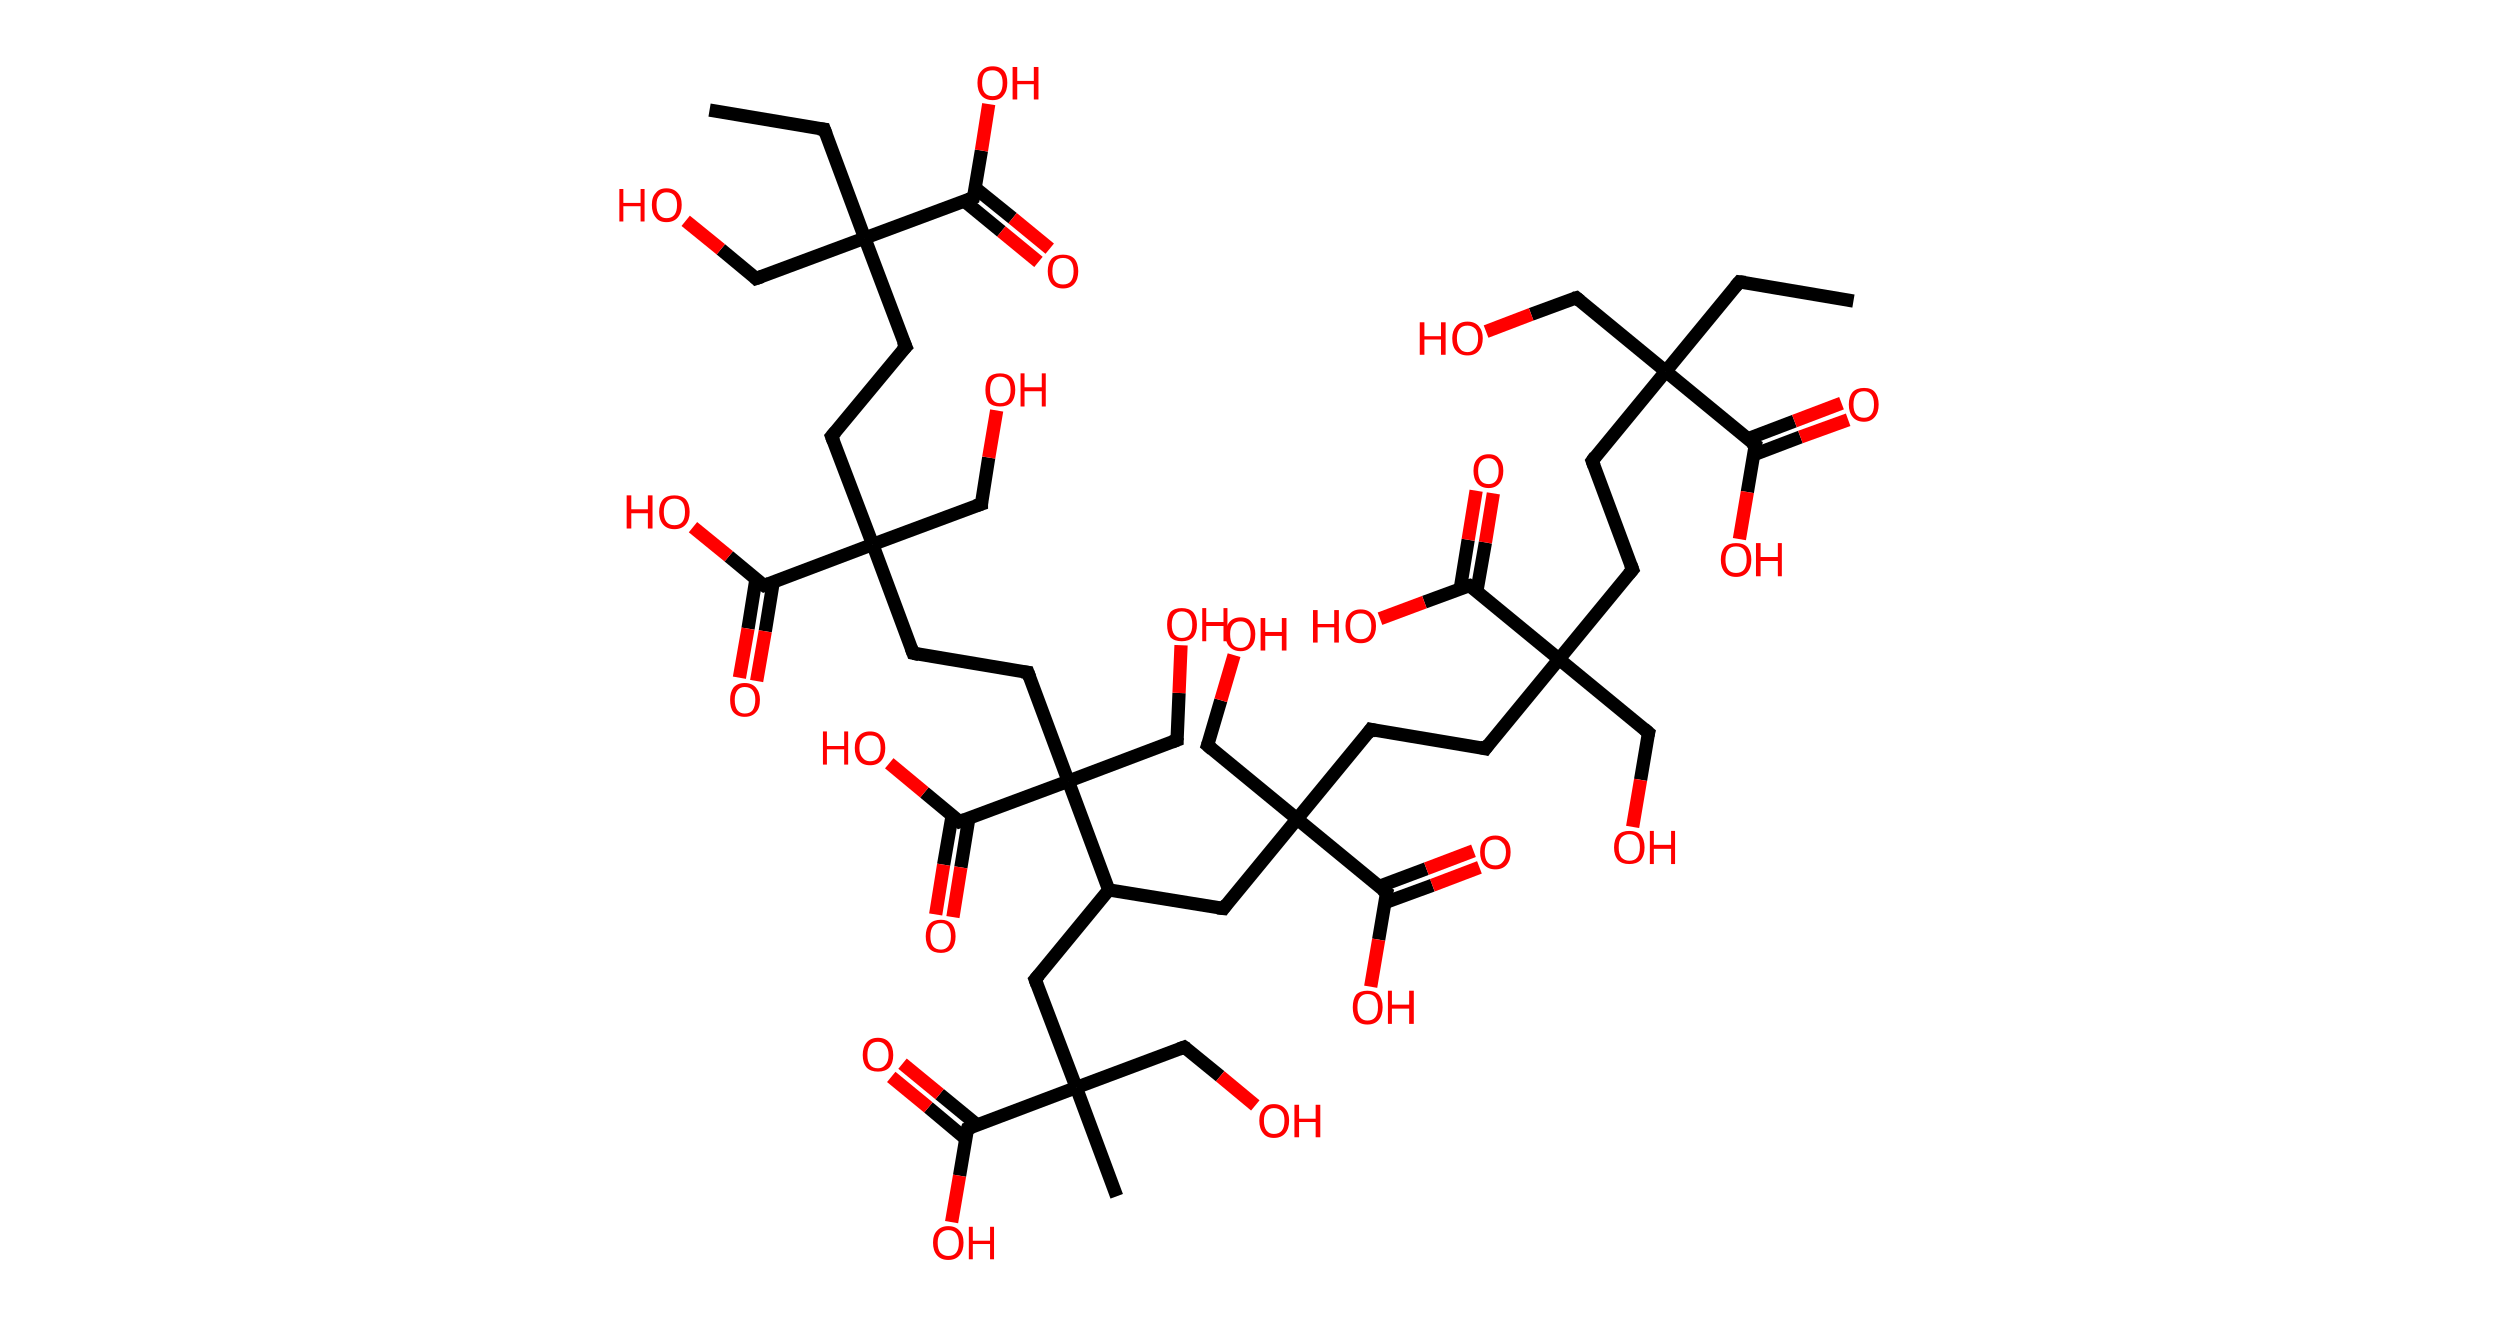 <?xml version='1.0' encoding='ASCII' standalone='yes'?>
<svg xmlns="http://www.w3.org/2000/svg" xmlns:rdkit="http://www.rdkit.org/xml" xmlns:xlink="http://www.w3.org/1999/xlink" version="1.1" baseProfile="full" xml:space="preserve" width="377px" height="200px" viewBox="0 0 377 200">
<!-- END OF HEADER -->
<rect style="opacity:1.0;fill:#FFFFFF;stroke:none" width="377.0" height="200.0" x="0.0" y="0.0"> </rect>
<path class="bond-0 atom-0 atom-1" d="M 279.5,45.4 L 262.3,42.5" style="fill:none;fill-rule:evenodd;stroke:#000000;stroke-width:2.0px;stroke-linecap:butt;stroke-linejoin:miter;stroke-opacity:1"/>
<path class="bond-1 atom-1 atom-2" d="M 262.3,42.5 L 251.2,56.0" style="fill:none;fill-rule:evenodd;stroke:#000000;stroke-width:2.0px;stroke-linecap:butt;stroke-linejoin:miter;stroke-opacity:1"/>
<path class="bond-2 atom-2 atom-3" d="M 251.2,56.0 L 237.7,44.9" style="fill:none;fill-rule:evenodd;stroke:#000000;stroke-width:2.0px;stroke-linecap:butt;stroke-linejoin:miter;stroke-opacity:1"/>
<path class="bond-3 atom-3 atom-4" d="M 237.7,44.9 L 230.9,47.4" style="fill:none;fill-rule:evenodd;stroke:#000000;stroke-width:2.0px;stroke-linecap:butt;stroke-linejoin:miter;stroke-opacity:1"/>
<path class="bond-3 atom-3 atom-4" d="M 230.9,47.4 L 224.1,50.0" style="fill:none;fill-rule:evenodd;stroke:#FF0000;stroke-width:2.0px;stroke-linecap:butt;stroke-linejoin:miter;stroke-opacity:1"/>
<path class="bond-4 atom-2 atom-5" d="M 251.2,56.0 L 240.1,69.5" style="fill:none;fill-rule:evenodd;stroke:#000000;stroke-width:2.0px;stroke-linecap:butt;stroke-linejoin:miter;stroke-opacity:1"/>
<path class="bond-5 atom-5 atom-6" d="M 240.1,69.5 L 246.2,85.9" style="fill:none;fill-rule:evenodd;stroke:#000000;stroke-width:2.0px;stroke-linecap:butt;stroke-linejoin:miter;stroke-opacity:1"/>
<path class="bond-6 atom-6 atom-7" d="M 246.2,85.9 L 235.1,99.4" style="fill:none;fill-rule:evenodd;stroke:#000000;stroke-width:2.0px;stroke-linecap:butt;stroke-linejoin:miter;stroke-opacity:1"/>
<path class="bond-7 atom-7 atom-8" d="M 235.1,99.4 L 248.6,110.5" style="fill:none;fill-rule:evenodd;stroke:#000000;stroke-width:2.0px;stroke-linecap:butt;stroke-linejoin:miter;stroke-opacity:1"/>
<path class="bond-8 atom-8 atom-9" d="M 248.6,110.5 L 247.4,117.6" style="fill:none;fill-rule:evenodd;stroke:#000000;stroke-width:2.0px;stroke-linecap:butt;stroke-linejoin:miter;stroke-opacity:1"/>
<path class="bond-8 atom-8 atom-9" d="M 247.4,117.6 L 246.2,124.7" style="fill:none;fill-rule:evenodd;stroke:#FF0000;stroke-width:2.0px;stroke-linecap:butt;stroke-linejoin:miter;stroke-opacity:1"/>
<path class="bond-9 atom-7 atom-10" d="M 235.1,99.4 L 224.0,112.9" style="fill:none;fill-rule:evenodd;stroke:#000000;stroke-width:2.0px;stroke-linecap:butt;stroke-linejoin:miter;stroke-opacity:1"/>
<path class="bond-10 atom-10 atom-11" d="M 224.0,112.9 L 206.7,110.0" style="fill:none;fill-rule:evenodd;stroke:#000000;stroke-width:2.0px;stroke-linecap:butt;stroke-linejoin:miter;stroke-opacity:1"/>
<path class="bond-11 atom-11 atom-12" d="M 206.7,110.0 L 195.6,123.5" style="fill:none;fill-rule:evenodd;stroke:#000000;stroke-width:2.0px;stroke-linecap:butt;stroke-linejoin:miter;stroke-opacity:1"/>
<path class="bond-12 atom-12 atom-13" d="M 195.6,123.5 L 182.1,112.4" style="fill:none;fill-rule:evenodd;stroke:#000000;stroke-width:2.0px;stroke-linecap:butt;stroke-linejoin:miter;stroke-opacity:1"/>
<path class="bond-13 atom-13 atom-14" d="M 182.1,112.4 L 184.1,105.6" style="fill:none;fill-rule:evenodd;stroke:#000000;stroke-width:2.0px;stroke-linecap:butt;stroke-linejoin:miter;stroke-opacity:1"/>
<path class="bond-13 atom-13 atom-14" d="M 184.1,105.6 L 186.1,98.8" style="fill:none;fill-rule:evenodd;stroke:#FF0000;stroke-width:2.0px;stroke-linecap:butt;stroke-linejoin:miter;stroke-opacity:1"/>
<path class="bond-14 atom-12 atom-15" d="M 195.6,123.5 L 184.5,137.0" style="fill:none;fill-rule:evenodd;stroke:#000000;stroke-width:2.0px;stroke-linecap:butt;stroke-linejoin:miter;stroke-opacity:1"/>
<path class="bond-15 atom-15 atom-16" d="M 184.5,137.0 L 167.2,134.2" style="fill:none;fill-rule:evenodd;stroke:#000000;stroke-width:2.0px;stroke-linecap:butt;stroke-linejoin:miter;stroke-opacity:1"/>
<path class="bond-16 atom-16 atom-17" d="M 167.2,134.2 L 156.1,147.7" style="fill:none;fill-rule:evenodd;stroke:#000000;stroke-width:2.0px;stroke-linecap:butt;stroke-linejoin:miter;stroke-opacity:1"/>
<path class="bond-17 atom-17 atom-18" d="M 156.1,147.7 L 162.3,164.0" style="fill:none;fill-rule:evenodd;stroke:#000000;stroke-width:2.0px;stroke-linecap:butt;stroke-linejoin:miter;stroke-opacity:1"/>
<path class="bond-18 atom-18 atom-19" d="M 162.3,164.0 L 168.4,180.4" style="fill:none;fill-rule:evenodd;stroke:#000000;stroke-width:2.0px;stroke-linecap:butt;stroke-linejoin:miter;stroke-opacity:1"/>
<path class="bond-19 atom-18 atom-20" d="M 162.3,164.0 L 178.6,157.9" style="fill:none;fill-rule:evenodd;stroke:#000000;stroke-width:2.0px;stroke-linecap:butt;stroke-linejoin:miter;stroke-opacity:1"/>
<path class="bond-20 atom-20 atom-21" d="M 178.6,157.9 L 184.0,162.3" style="fill:none;fill-rule:evenodd;stroke:#000000;stroke-width:2.0px;stroke-linecap:butt;stroke-linejoin:miter;stroke-opacity:1"/>
<path class="bond-20 atom-20 atom-21" d="M 184.0,162.3 L 189.3,166.7" style="fill:none;fill-rule:evenodd;stroke:#FF0000;stroke-width:2.0px;stroke-linecap:butt;stroke-linejoin:miter;stroke-opacity:1"/>
<path class="bond-21 atom-18 atom-22" d="M 162.3,164.0 L 145.9,170.2" style="fill:none;fill-rule:evenodd;stroke:#000000;stroke-width:2.0px;stroke-linecap:butt;stroke-linejoin:miter;stroke-opacity:1"/>
<path class="bond-22 atom-22 atom-23" d="M 147.3,169.6 L 141.7,165.0" style="fill:none;fill-rule:evenodd;stroke:#000000;stroke-width:2.0px;stroke-linecap:butt;stroke-linejoin:miter;stroke-opacity:1"/>
<path class="bond-22 atom-22 atom-23" d="M 141.7,165.0 L 136.1,160.4" style="fill:none;fill-rule:evenodd;stroke:#FF0000;stroke-width:2.0px;stroke-linecap:butt;stroke-linejoin:miter;stroke-opacity:1"/>
<path class="bond-22 atom-22 atom-23" d="M 145.6,171.7 L 140.0,167.0" style="fill:none;fill-rule:evenodd;stroke:#000000;stroke-width:2.0px;stroke-linecap:butt;stroke-linejoin:miter;stroke-opacity:1"/>
<path class="bond-22 atom-22 atom-23" d="M 140.0,167.0 L 134.4,162.4" style="fill:none;fill-rule:evenodd;stroke:#FF0000;stroke-width:2.0px;stroke-linecap:butt;stroke-linejoin:miter;stroke-opacity:1"/>
<path class="bond-23 atom-22 atom-24" d="M 145.9,170.2 L 144.7,177.3" style="fill:none;fill-rule:evenodd;stroke:#000000;stroke-width:2.0px;stroke-linecap:butt;stroke-linejoin:miter;stroke-opacity:1"/>
<path class="bond-23 atom-22 atom-24" d="M 144.7,177.3 L 143.5,184.3" style="fill:none;fill-rule:evenodd;stroke:#FF0000;stroke-width:2.0px;stroke-linecap:butt;stroke-linejoin:miter;stroke-opacity:1"/>
<path class="bond-24 atom-16 atom-25" d="M 167.2,134.2 L 161.1,117.8" style="fill:none;fill-rule:evenodd;stroke:#000000;stroke-width:2.0px;stroke-linecap:butt;stroke-linejoin:miter;stroke-opacity:1"/>
<path class="bond-25 atom-25 atom-26" d="M 161.1,117.8 L 177.5,111.6" style="fill:none;fill-rule:evenodd;stroke:#000000;stroke-width:2.0px;stroke-linecap:butt;stroke-linejoin:miter;stroke-opacity:1"/>
<path class="bond-26 atom-26 atom-27" d="M 177.5,111.6 L 177.8,104.5" style="fill:none;fill-rule:evenodd;stroke:#000000;stroke-width:2.0px;stroke-linecap:butt;stroke-linejoin:miter;stroke-opacity:1"/>
<path class="bond-26 atom-26 atom-27" d="M 177.8,104.5 L 178.1,97.3" style="fill:none;fill-rule:evenodd;stroke:#FF0000;stroke-width:2.0px;stroke-linecap:butt;stroke-linejoin:miter;stroke-opacity:1"/>
<path class="bond-27 atom-25 atom-28" d="M 161.1,117.8 L 155.0,101.4" style="fill:none;fill-rule:evenodd;stroke:#000000;stroke-width:2.0px;stroke-linecap:butt;stroke-linejoin:miter;stroke-opacity:1"/>
<path class="bond-28 atom-28 atom-29" d="M 155.0,101.4 L 137.7,98.5" style="fill:none;fill-rule:evenodd;stroke:#000000;stroke-width:2.0px;stroke-linecap:butt;stroke-linejoin:miter;stroke-opacity:1"/>
<path class="bond-29 atom-29 atom-30" d="M 137.7,98.5 L 131.6,82.1" style="fill:none;fill-rule:evenodd;stroke:#000000;stroke-width:2.0px;stroke-linecap:butt;stroke-linejoin:miter;stroke-opacity:1"/>
<path class="bond-30 atom-30 atom-31" d="M 131.6,82.1 L 148.0,76.0" style="fill:none;fill-rule:evenodd;stroke:#000000;stroke-width:2.0px;stroke-linecap:butt;stroke-linejoin:miter;stroke-opacity:1"/>
<path class="bond-31 atom-31 atom-32" d="M 148.0,76.0 L 149.1,69.0" style="fill:none;fill-rule:evenodd;stroke:#000000;stroke-width:2.0px;stroke-linecap:butt;stroke-linejoin:miter;stroke-opacity:1"/>
<path class="bond-31 atom-31 atom-32" d="M 149.1,69.0 L 150.3,61.9" style="fill:none;fill-rule:evenodd;stroke:#FF0000;stroke-width:2.0px;stroke-linecap:butt;stroke-linejoin:miter;stroke-opacity:1"/>
<path class="bond-32 atom-30 atom-33" d="M 131.6,82.1 L 125.4,65.8" style="fill:none;fill-rule:evenodd;stroke:#000000;stroke-width:2.0px;stroke-linecap:butt;stroke-linejoin:miter;stroke-opacity:1"/>
<path class="bond-33 atom-33 atom-34" d="M 125.4,65.8 L 136.6,52.3" style="fill:none;fill-rule:evenodd;stroke:#000000;stroke-width:2.0px;stroke-linecap:butt;stroke-linejoin:miter;stroke-opacity:1"/>
<path class="bond-34 atom-34 atom-35" d="M 136.6,52.3 L 130.4,35.9" style="fill:none;fill-rule:evenodd;stroke:#000000;stroke-width:2.0px;stroke-linecap:butt;stroke-linejoin:miter;stroke-opacity:1"/>
<path class="bond-35 atom-35 atom-36" d="M 130.4,35.9 L 124.3,19.5" style="fill:none;fill-rule:evenodd;stroke:#000000;stroke-width:2.0px;stroke-linecap:butt;stroke-linejoin:miter;stroke-opacity:1"/>
<path class="bond-36 atom-36 atom-37" d="M 124.3,19.5 L 107.0,16.6" style="fill:none;fill-rule:evenodd;stroke:#000000;stroke-width:2.0px;stroke-linecap:butt;stroke-linejoin:miter;stroke-opacity:1"/>
<path class="bond-37 atom-35 atom-38" d="M 130.4,35.9 L 114.0,42.0" style="fill:none;fill-rule:evenodd;stroke:#000000;stroke-width:2.0px;stroke-linecap:butt;stroke-linejoin:miter;stroke-opacity:1"/>
<path class="bond-38 atom-38 atom-39" d="M 114.0,42.0 L 108.7,37.6" style="fill:none;fill-rule:evenodd;stroke:#000000;stroke-width:2.0px;stroke-linecap:butt;stroke-linejoin:miter;stroke-opacity:1"/>
<path class="bond-38 atom-38 atom-39" d="M 108.7,37.6 L 103.4,33.3" style="fill:none;fill-rule:evenodd;stroke:#FF0000;stroke-width:2.0px;stroke-linecap:butt;stroke-linejoin:miter;stroke-opacity:1"/>
<path class="bond-39 atom-35 atom-40" d="M 130.4,35.9 L 146.8,29.8" style="fill:none;fill-rule:evenodd;stroke:#000000;stroke-width:2.0px;stroke-linecap:butt;stroke-linejoin:miter;stroke-opacity:1"/>
<path class="bond-40 atom-40 atom-41" d="M 145.4,30.3 L 151.0,34.9" style="fill:none;fill-rule:evenodd;stroke:#000000;stroke-width:2.0px;stroke-linecap:butt;stroke-linejoin:miter;stroke-opacity:1"/>
<path class="bond-40 atom-40 atom-41" d="M 151.0,34.9 L 156.6,39.5" style="fill:none;fill-rule:evenodd;stroke:#FF0000;stroke-width:2.0px;stroke-linecap:butt;stroke-linejoin:miter;stroke-opacity:1"/>
<path class="bond-40 atom-40 atom-41" d="M 147.0,28.3 L 152.7,32.9" style="fill:none;fill-rule:evenodd;stroke:#000000;stroke-width:2.0px;stroke-linecap:butt;stroke-linejoin:miter;stroke-opacity:1"/>
<path class="bond-40 atom-40 atom-41" d="M 152.7,32.9 L 158.3,37.5" style="fill:none;fill-rule:evenodd;stroke:#FF0000;stroke-width:2.0px;stroke-linecap:butt;stroke-linejoin:miter;stroke-opacity:1"/>
<path class="bond-41 atom-40 atom-42" d="M 146.8,29.8 L 148.0,22.7" style="fill:none;fill-rule:evenodd;stroke:#000000;stroke-width:2.0px;stroke-linecap:butt;stroke-linejoin:miter;stroke-opacity:1"/>
<path class="bond-41 atom-40 atom-42" d="M 148.0,22.7 L 149.1,15.7" style="fill:none;fill-rule:evenodd;stroke:#FF0000;stroke-width:2.0px;stroke-linecap:butt;stroke-linejoin:miter;stroke-opacity:1"/>
<path class="bond-42 atom-30 atom-43" d="M 131.6,82.1 L 115.2,88.3" style="fill:none;fill-rule:evenodd;stroke:#000000;stroke-width:2.0px;stroke-linecap:butt;stroke-linejoin:miter;stroke-opacity:1"/>
<path class="bond-43 atom-43 atom-44" d="M 114.0,87.3 L 112.8,94.8" style="fill:none;fill-rule:evenodd;stroke:#000000;stroke-width:2.0px;stroke-linecap:butt;stroke-linejoin:miter;stroke-opacity:1"/>
<path class="bond-43 atom-43 atom-44" d="M 112.8,94.8 L 111.5,102.2" style="fill:none;fill-rule:evenodd;stroke:#FF0000;stroke-width:2.0px;stroke-linecap:butt;stroke-linejoin:miter;stroke-opacity:1"/>
<path class="bond-43 atom-43 atom-44" d="M 116.6,87.8 L 115.4,95.2" style="fill:none;fill-rule:evenodd;stroke:#000000;stroke-width:2.0px;stroke-linecap:butt;stroke-linejoin:miter;stroke-opacity:1"/>
<path class="bond-43 atom-43 atom-44" d="M 115.4,95.2 L 114.1,102.7" style="fill:none;fill-rule:evenodd;stroke:#FF0000;stroke-width:2.0px;stroke-linecap:butt;stroke-linejoin:miter;stroke-opacity:1"/>
<path class="bond-44 atom-43 atom-45" d="M 115.2,88.3 L 109.9,83.9" style="fill:none;fill-rule:evenodd;stroke:#000000;stroke-width:2.0px;stroke-linecap:butt;stroke-linejoin:miter;stroke-opacity:1"/>
<path class="bond-44 atom-43 atom-45" d="M 109.9,83.9 L 104.5,79.5" style="fill:none;fill-rule:evenodd;stroke:#FF0000;stroke-width:2.0px;stroke-linecap:butt;stroke-linejoin:miter;stroke-opacity:1"/>
<path class="bond-45 atom-25 atom-46" d="M 161.1,117.8 L 144.7,123.9" style="fill:none;fill-rule:evenodd;stroke:#000000;stroke-width:2.0px;stroke-linecap:butt;stroke-linejoin:miter;stroke-opacity:1"/>
<path class="bond-46 atom-46 atom-47" d="M 143.6,122.9 L 142.3,130.4" style="fill:none;fill-rule:evenodd;stroke:#000000;stroke-width:2.0px;stroke-linecap:butt;stroke-linejoin:miter;stroke-opacity:1"/>
<path class="bond-46 atom-46 atom-47" d="M 142.3,130.4 L 141.1,137.9" style="fill:none;fill-rule:evenodd;stroke:#FF0000;stroke-width:2.0px;stroke-linecap:butt;stroke-linejoin:miter;stroke-opacity:1"/>
<path class="bond-46 atom-46 atom-47" d="M 146.1,123.4 L 144.9,130.8" style="fill:none;fill-rule:evenodd;stroke:#000000;stroke-width:2.0px;stroke-linecap:butt;stroke-linejoin:miter;stroke-opacity:1"/>
<path class="bond-46 atom-46 atom-47" d="M 144.9,130.8 L 143.7,138.3" style="fill:none;fill-rule:evenodd;stroke:#FF0000;stroke-width:2.0px;stroke-linecap:butt;stroke-linejoin:miter;stroke-opacity:1"/>
<path class="bond-47 atom-46 atom-48" d="M 144.7,123.9 L 139.4,119.5" style="fill:none;fill-rule:evenodd;stroke:#000000;stroke-width:2.0px;stroke-linecap:butt;stroke-linejoin:miter;stroke-opacity:1"/>
<path class="bond-47 atom-46 atom-48" d="M 139.4,119.5 L 134.1,115.1" style="fill:none;fill-rule:evenodd;stroke:#FF0000;stroke-width:2.0px;stroke-linecap:butt;stroke-linejoin:miter;stroke-opacity:1"/>
<path class="bond-48 atom-12 atom-49" d="M 195.6,123.5 L 209.1,134.6" style="fill:none;fill-rule:evenodd;stroke:#000000;stroke-width:2.0px;stroke-linecap:butt;stroke-linejoin:miter;stroke-opacity:1"/>
<path class="bond-49 atom-49 atom-50" d="M 208.9,136.1 L 216.0,133.5" style="fill:none;fill-rule:evenodd;stroke:#000000;stroke-width:2.0px;stroke-linecap:butt;stroke-linejoin:miter;stroke-opacity:1"/>
<path class="bond-49 atom-49 atom-50" d="M 216.0,133.5 L 223.1,130.8" style="fill:none;fill-rule:evenodd;stroke:#FF0000;stroke-width:2.0px;stroke-linecap:butt;stroke-linejoin:miter;stroke-opacity:1"/>
<path class="bond-49 atom-49 atom-50" d="M 207.9,133.7 L 215.1,131.0" style="fill:none;fill-rule:evenodd;stroke:#000000;stroke-width:2.0px;stroke-linecap:butt;stroke-linejoin:miter;stroke-opacity:1"/>
<path class="bond-49 atom-49 atom-50" d="M 215.1,131.0 L 222.2,128.3" style="fill:none;fill-rule:evenodd;stroke:#FF0000;stroke-width:2.0px;stroke-linecap:butt;stroke-linejoin:miter;stroke-opacity:1"/>
<path class="bond-50 atom-49 atom-51" d="M 209.1,134.6 L 207.9,141.7" style="fill:none;fill-rule:evenodd;stroke:#000000;stroke-width:2.0px;stroke-linecap:butt;stroke-linejoin:miter;stroke-opacity:1"/>
<path class="bond-50 atom-49 atom-51" d="M 207.9,141.7 L 206.7,148.8" style="fill:none;fill-rule:evenodd;stroke:#FF0000;stroke-width:2.0px;stroke-linecap:butt;stroke-linejoin:miter;stroke-opacity:1"/>
<path class="bond-51 atom-7 atom-52" d="M 235.1,99.4 L 221.6,88.3" style="fill:none;fill-rule:evenodd;stroke:#000000;stroke-width:2.0px;stroke-linecap:butt;stroke-linejoin:miter;stroke-opacity:1"/>
<path class="bond-52 atom-52 atom-53" d="M 222.7,89.2 L 224.0,81.8" style="fill:none;fill-rule:evenodd;stroke:#000000;stroke-width:2.0px;stroke-linecap:butt;stroke-linejoin:miter;stroke-opacity:1"/>
<path class="bond-52 atom-52 atom-53" d="M 224.0,81.8 L 225.2,74.4" style="fill:none;fill-rule:evenodd;stroke:#FF0000;stroke-width:2.0px;stroke-linecap:butt;stroke-linejoin:miter;stroke-opacity:1"/>
<path class="bond-52 atom-52 atom-53" d="M 220.2,88.8 L 221.4,81.4" style="fill:none;fill-rule:evenodd;stroke:#000000;stroke-width:2.0px;stroke-linecap:butt;stroke-linejoin:miter;stroke-opacity:1"/>
<path class="bond-52 atom-52 atom-53" d="M 221.4,81.4 L 222.6,74.0" style="fill:none;fill-rule:evenodd;stroke:#FF0000;stroke-width:2.0px;stroke-linecap:butt;stroke-linejoin:miter;stroke-opacity:1"/>
<path class="bond-53 atom-52 atom-54" d="M 221.6,88.3 L 214.8,90.8" style="fill:none;fill-rule:evenodd;stroke:#000000;stroke-width:2.0px;stroke-linecap:butt;stroke-linejoin:miter;stroke-opacity:1"/>
<path class="bond-53 atom-52 atom-54" d="M 214.8,90.8 L 208.1,93.3" style="fill:none;fill-rule:evenodd;stroke:#FF0000;stroke-width:2.0px;stroke-linecap:butt;stroke-linejoin:miter;stroke-opacity:1"/>
<path class="bond-54 atom-2 atom-55" d="M 251.2,56.0 L 264.7,67.1" style="fill:none;fill-rule:evenodd;stroke:#000000;stroke-width:2.0px;stroke-linecap:butt;stroke-linejoin:miter;stroke-opacity:1"/>
<path class="bond-55 atom-55 atom-56" d="M 264.4,68.6 L 271.5,65.9" style="fill:none;fill-rule:evenodd;stroke:#000000;stroke-width:2.0px;stroke-linecap:butt;stroke-linejoin:miter;stroke-opacity:1"/>
<path class="bond-55 atom-55 atom-56" d="M 271.5,65.9 L 278.7,63.3" style="fill:none;fill-rule:evenodd;stroke:#FF0000;stroke-width:2.0px;stroke-linecap:butt;stroke-linejoin:miter;stroke-opacity:1"/>
<path class="bond-55 atom-55 atom-56" d="M 263.5,66.2 L 270.6,63.5" style="fill:none;fill-rule:evenodd;stroke:#000000;stroke-width:2.0px;stroke-linecap:butt;stroke-linejoin:miter;stroke-opacity:1"/>
<path class="bond-55 atom-55 atom-56" d="M 270.6,63.5 L 277.7,60.8" style="fill:none;fill-rule:evenodd;stroke:#FF0000;stroke-width:2.0px;stroke-linecap:butt;stroke-linejoin:miter;stroke-opacity:1"/>
<path class="bond-56 atom-55 atom-57" d="M 264.7,67.1 L 263.5,74.2" style="fill:none;fill-rule:evenodd;stroke:#000000;stroke-width:2.0px;stroke-linecap:butt;stroke-linejoin:miter;stroke-opacity:1"/>
<path class="bond-56 atom-55 atom-57" d="M 263.5,74.2 L 262.3,81.3" style="fill:none;fill-rule:evenodd;stroke:#FF0000;stroke-width:2.0px;stroke-linecap:butt;stroke-linejoin:miter;stroke-opacity:1"/>
<path d="M 263.2,42.6 L 262.3,42.5 L 261.7,43.2" style="fill:none;stroke:#000000;stroke-width:2.0px;stroke-linecap:butt;stroke-linejoin:miter;stroke-opacity:1;"/>
<path d="M 238.3,45.4 L 237.7,44.9 L 237.3,45.0" style="fill:none;stroke:#000000;stroke-width:2.0px;stroke-linecap:butt;stroke-linejoin:miter;stroke-opacity:1;"/>
<path d="M 240.6,68.8 L 240.1,69.5 L 240.4,70.3" style="fill:none;stroke:#000000;stroke-width:2.0px;stroke-linecap:butt;stroke-linejoin:miter;stroke-opacity:1;"/>
<path d="M 245.9,85.1 L 246.2,85.9 L 245.6,86.6" style="fill:none;stroke:#000000;stroke-width:2.0px;stroke-linecap:butt;stroke-linejoin:miter;stroke-opacity:1;"/>
<path d="M 247.9,109.9 L 248.6,110.5 L 248.5,110.9" style="fill:none;stroke:#000000;stroke-width:2.0px;stroke-linecap:butt;stroke-linejoin:miter;stroke-opacity:1;"/>
<path d="M 224.5,112.2 L 224.0,112.9 L 223.1,112.7" style="fill:none;stroke:#000000;stroke-width:2.0px;stroke-linecap:butt;stroke-linejoin:miter;stroke-opacity:1;"/>
<path d="M 207.6,110.2 L 206.7,110.0 L 206.2,110.7" style="fill:none;stroke:#000000;stroke-width:2.0px;stroke-linecap:butt;stroke-linejoin:miter;stroke-opacity:1;"/>
<path d="M 182.8,113.0 L 182.1,112.4 L 182.2,112.1" style="fill:none;stroke:#000000;stroke-width:2.0px;stroke-linecap:butt;stroke-linejoin:miter;stroke-opacity:1;"/>
<path d="M 185.0,136.3 L 184.5,137.0 L 183.6,136.9" style="fill:none;stroke:#000000;stroke-width:2.0px;stroke-linecap:butt;stroke-linejoin:miter;stroke-opacity:1;"/>
<path d="M 156.7,147.0 L 156.1,147.7 L 156.4,148.5" style="fill:none;stroke:#000000;stroke-width:2.0px;stroke-linecap:butt;stroke-linejoin:miter;stroke-opacity:1;"/>
<path d="M 177.8,158.2 L 178.6,157.9 L 178.9,158.1" style="fill:none;stroke:#000000;stroke-width:2.0px;stroke-linecap:butt;stroke-linejoin:miter;stroke-opacity:1;"/>
<path d="M 146.7,169.9 L 145.9,170.2 L 145.8,170.5" style="fill:none;stroke:#000000;stroke-width:2.0px;stroke-linecap:butt;stroke-linejoin:miter;stroke-opacity:1;"/>
<path d="M 176.7,111.9 L 177.5,111.6 L 177.5,111.3" style="fill:none;stroke:#000000;stroke-width:2.0px;stroke-linecap:butt;stroke-linejoin:miter;stroke-opacity:1;"/>
<path d="M 155.3,102.2 L 155.0,101.4 L 154.1,101.3" style="fill:none;stroke:#000000;stroke-width:2.0px;stroke-linecap:butt;stroke-linejoin:miter;stroke-opacity:1;"/>
<path d="M 138.6,98.7 L 137.7,98.5 L 137.4,97.7" style="fill:none;stroke:#000000;stroke-width:2.0px;stroke-linecap:butt;stroke-linejoin:miter;stroke-opacity:1;"/>
<path d="M 147.1,76.3 L 148.0,76.0 L 148.0,75.7" style="fill:none;stroke:#000000;stroke-width:2.0px;stroke-linecap:butt;stroke-linejoin:miter;stroke-opacity:1;"/>
<path d="M 125.7,66.6 L 125.4,65.8 L 126.0,65.1" style="fill:none;stroke:#000000;stroke-width:2.0px;stroke-linecap:butt;stroke-linejoin:miter;stroke-opacity:1;"/>
<path d="M 136.0,52.9 L 136.6,52.3 L 136.2,51.4" style="fill:none;stroke:#000000;stroke-width:2.0px;stroke-linecap:butt;stroke-linejoin:miter;stroke-opacity:1;"/>
<path d="M 124.6,20.3 L 124.3,19.5 L 123.4,19.4" style="fill:none;stroke:#000000;stroke-width:2.0px;stroke-linecap:butt;stroke-linejoin:miter;stroke-opacity:1;"/>
<path d="M 114.9,41.7 L 114.0,42.0 L 113.8,41.8" style="fill:none;stroke:#000000;stroke-width:2.0px;stroke-linecap:butt;stroke-linejoin:miter;stroke-opacity:1;"/>
<path d="M 146.0,30.1 L 146.8,29.8 L 146.9,29.4" style="fill:none;stroke:#000000;stroke-width:2.0px;stroke-linecap:butt;stroke-linejoin:miter;stroke-opacity:1;"/>
<path d="M 116.0,88.0 L 115.2,88.3 L 114.9,88.1" style="fill:none;stroke:#000000;stroke-width:2.0px;stroke-linecap:butt;stroke-linejoin:miter;stroke-opacity:1;"/>
<path d="M 145.5,123.6 L 144.7,123.9 L 144.5,123.7" style="fill:none;stroke:#000000;stroke-width:2.0px;stroke-linecap:butt;stroke-linejoin:miter;stroke-opacity:1;"/>
<path d="M 208.4,134.1 L 209.1,134.6 L 209.0,135.0" style="fill:none;stroke:#000000;stroke-width:2.0px;stroke-linecap:butt;stroke-linejoin:miter;stroke-opacity:1;"/>
<path d="M 222.3,88.8 L 221.6,88.3 L 221.2,88.4" style="fill:none;stroke:#000000;stroke-width:2.0px;stroke-linecap:butt;stroke-linejoin:miter;stroke-opacity:1;"/>
<path d="M 264.0,66.6 L 264.7,67.1 L 264.6,67.5" style="fill:none;stroke:#000000;stroke-width:2.0px;stroke-linecap:butt;stroke-linejoin:miter;stroke-opacity:1;"/>
<path class="atom-4" d="M 214.1 48.6 L 214.8 48.6 L 214.8 50.7 L 217.3 50.7 L 217.3 48.6 L 218.0 48.6 L 218.0 53.5 L 217.3 53.5 L 217.3 51.2 L 214.8 51.2 L 214.8 53.5 L 214.1 53.5 L 214.1 48.6 " fill="#FF0000"/>
<path class="atom-4" d="M 219.0 51.0 Q 219.0 49.9, 219.6 49.2 Q 220.2 48.5, 221.3 48.5 Q 222.4 48.5, 223.0 49.2 Q 223.6 49.9, 223.6 51.0 Q 223.6 52.2, 223.0 52.9 Q 222.4 53.6, 221.3 53.6 Q 220.2 53.6, 219.6 52.9 Q 219.0 52.3, 219.0 51.0 M 221.3 53.1 Q 222.0 53.1, 222.5 52.5 Q 222.9 52.0, 222.9 51.0 Q 222.9 50.1, 222.5 49.6 Q 222.0 49.1, 221.3 49.1 Q 220.5 49.1, 220.1 49.6 Q 219.7 50.1, 219.7 51.0 Q 219.7 52.0, 220.1 52.5 Q 220.5 53.1, 221.3 53.1 " fill="#FF0000"/>
<path class="atom-9" d="M 243.4 127.8 Q 243.4 126.6, 244.0 125.9 Q 244.6 125.3, 245.7 125.3 Q 246.8 125.3, 247.4 125.9 Q 248.0 126.6, 248.0 127.8 Q 248.0 129.0, 247.4 129.7 Q 246.8 130.3, 245.7 130.3 Q 244.6 130.3, 244.0 129.7 Q 243.4 129.0, 243.4 127.8 M 245.7 129.8 Q 246.5 129.8, 246.9 129.3 Q 247.3 128.8, 247.3 127.8 Q 247.3 126.8, 246.9 126.3 Q 246.5 125.8, 245.7 125.8 Q 245.0 125.8, 244.5 126.3 Q 244.1 126.8, 244.1 127.8 Q 244.1 128.8, 244.5 129.3 Q 245.0 129.8, 245.7 129.8 " fill="#FF0000"/>
<path class="atom-9" d="M 248.8 125.3 L 249.4 125.3 L 249.4 127.4 L 252.0 127.4 L 252.0 125.3 L 252.6 125.3 L 252.6 130.3 L 252.0 130.3 L 252.0 128.0 L 249.4 128.0 L 249.4 130.3 L 248.8 130.3 L 248.8 125.3 " fill="#FF0000"/>
<path class="atom-14" d="M 184.8 95.6 Q 184.8 94.5, 185.4 93.8 Q 186.0 93.1, 187.1 93.1 Q 188.2 93.1, 188.7 93.8 Q 189.3 94.5, 189.3 95.6 Q 189.3 96.9, 188.7 97.5 Q 188.1 98.2, 187.1 98.2 Q 186.0 98.2, 185.4 97.5 Q 184.8 96.9, 184.8 95.6 M 187.1 97.7 Q 187.8 97.7, 188.2 97.2 Q 188.6 96.6, 188.6 95.6 Q 188.6 94.7, 188.2 94.2 Q 187.8 93.7, 187.1 93.7 Q 186.3 93.7, 185.9 94.2 Q 185.5 94.7, 185.5 95.6 Q 185.5 96.7, 185.9 97.2 Q 186.3 97.7, 187.1 97.7 " fill="#FF0000"/>
<path class="atom-14" d="M 190.1 93.2 L 190.8 93.2 L 190.8 95.3 L 193.3 95.3 L 193.3 93.2 L 194.0 93.2 L 194.0 98.1 L 193.3 98.1 L 193.3 95.9 L 190.8 95.9 L 190.8 98.1 L 190.1 98.1 L 190.1 93.2 " fill="#FF0000"/>
<path class="atom-21" d="M 189.9 169.0 Q 189.9 167.8, 190.5 167.2 Q 191.0 166.5, 192.1 166.5 Q 193.2 166.5, 193.8 167.2 Q 194.4 167.8, 194.4 169.0 Q 194.4 170.2, 193.8 170.9 Q 193.2 171.6, 192.1 171.6 Q 191.0 171.6, 190.5 170.9 Q 189.9 170.2, 189.9 169.0 M 192.1 171.0 Q 192.9 171.0, 193.3 170.5 Q 193.7 170.0, 193.7 169.0 Q 193.7 168.0, 193.3 167.6 Q 192.9 167.1, 192.1 167.1 Q 191.4 167.1, 191.0 167.6 Q 190.6 168.0, 190.6 169.0 Q 190.6 170.0, 191.0 170.5 Q 191.4 171.0, 192.1 171.0 " fill="#FF0000"/>
<path class="atom-21" d="M 195.2 166.6 L 195.9 166.6 L 195.9 168.7 L 198.4 168.7 L 198.4 166.6 L 199.1 166.6 L 199.1 171.5 L 198.4 171.5 L 198.4 169.2 L 195.9 169.2 L 195.9 171.5 L 195.2 171.5 L 195.2 166.6 " fill="#FF0000"/>
<path class="atom-23" d="M 130.1 159.1 Q 130.1 157.9, 130.7 157.2 Q 131.3 156.5, 132.4 156.5 Q 133.5 156.5, 134.1 157.2 Q 134.7 157.9, 134.7 159.1 Q 134.7 160.3, 134.1 161.0 Q 133.5 161.6, 132.4 161.6 Q 131.3 161.6, 130.7 161.0 Q 130.1 160.3, 130.1 159.1 M 132.4 161.1 Q 133.1 161.1, 133.5 160.6 Q 134.0 160.1, 134.0 159.1 Q 134.0 158.1, 133.5 157.6 Q 133.1 157.1, 132.4 157.1 Q 131.6 157.1, 131.2 157.6 Q 130.8 158.1, 130.8 159.1 Q 130.8 160.1, 131.2 160.6 Q 131.6 161.1, 132.4 161.1 " fill="#FF0000"/>
<path class="atom-24" d="M 140.7 187.4 Q 140.7 186.2, 141.3 185.6 Q 141.9 184.9, 143.0 184.9 Q 144.1 184.9, 144.7 185.6 Q 145.3 186.2, 145.3 187.4 Q 145.3 188.6, 144.7 189.3 Q 144.1 190.0, 143.0 190.0 Q 141.9 190.0, 141.3 189.3 Q 140.7 188.6, 140.7 187.4 M 143.0 189.4 Q 143.8 189.4, 144.2 188.9 Q 144.6 188.4, 144.6 187.4 Q 144.6 186.5, 144.2 186.0 Q 143.8 185.5, 143.0 185.5 Q 142.3 185.5, 141.8 186.0 Q 141.4 186.5, 141.4 187.4 Q 141.4 188.4, 141.8 188.9 Q 142.3 189.4, 143.0 189.4 " fill="#FF0000"/>
<path class="atom-24" d="M 146.1 185.0 L 146.7 185.0 L 146.7 187.1 L 149.3 187.1 L 149.3 185.0 L 149.9 185.0 L 149.9 189.9 L 149.3 189.9 L 149.3 187.6 L 146.7 187.6 L 146.7 189.9 L 146.1 189.9 L 146.1 185.0 " fill="#FF0000"/>
<path class="atom-27" d="M 176.0 94.2 Q 176.0 93.0, 176.5 92.3 Q 177.1 91.7, 178.2 91.7 Q 179.3 91.7, 179.9 92.3 Q 180.5 93.0, 180.5 94.2 Q 180.5 95.4, 179.9 96.1 Q 179.3 96.7, 178.2 96.7 Q 177.1 96.7, 176.5 96.1 Q 176.0 95.4, 176.0 94.2 M 178.2 96.2 Q 179.0 96.2, 179.4 95.7 Q 179.8 95.2, 179.8 94.2 Q 179.8 93.2, 179.4 92.7 Q 179.0 92.2, 178.2 92.2 Q 177.5 92.2, 177.1 92.7 Q 176.7 93.2, 176.7 94.2 Q 176.7 95.2, 177.1 95.7 Q 177.5 96.2, 178.2 96.2 " fill="#FF0000"/>
<path class="atom-27" d="M 181.3 91.7 L 181.9 91.7 L 181.9 93.8 L 184.5 93.8 L 184.5 91.7 L 185.1 91.7 L 185.1 96.7 L 184.5 96.7 L 184.5 94.4 L 181.9 94.4 L 181.9 96.7 L 181.3 96.7 L 181.3 91.7 " fill="#FF0000"/>
<path class="atom-32" d="M 148.6 58.8 Q 148.6 57.6, 149.1 56.9 Q 149.7 56.3, 150.8 56.3 Q 151.9 56.3, 152.5 56.9 Q 153.1 57.6, 153.1 58.8 Q 153.1 60.0, 152.5 60.7 Q 151.9 61.3, 150.8 61.3 Q 149.7 61.3, 149.1 60.7 Q 148.6 60.0, 148.6 58.8 M 150.8 60.8 Q 151.6 60.8, 152.0 60.3 Q 152.4 59.8, 152.4 58.8 Q 152.4 57.8, 152.0 57.3 Q 151.6 56.8, 150.8 56.8 Q 150.1 56.8, 149.7 57.3 Q 149.3 57.8, 149.3 58.8 Q 149.3 59.8, 149.7 60.3 Q 150.1 60.8, 150.8 60.8 " fill="#FF0000"/>
<path class="atom-32" d="M 153.9 56.3 L 154.5 56.3 L 154.5 58.4 L 157.1 58.4 L 157.1 56.3 L 157.7 56.3 L 157.7 61.3 L 157.1 61.3 L 157.1 59.0 L 154.5 59.0 L 154.5 61.3 L 153.9 61.3 L 153.9 56.3 " fill="#FF0000"/>
<path class="atom-39" d="M 93.4 28.5 L 94.0 28.5 L 94.0 30.6 L 96.6 30.6 L 96.6 28.5 L 97.2 28.5 L 97.2 33.4 L 96.6 33.4 L 96.6 31.1 L 94.0 31.1 L 94.0 33.4 L 93.4 33.4 L 93.4 28.5 " fill="#FF0000"/>
<path class="atom-39" d="M 98.3 30.9 Q 98.3 29.7, 98.9 29.1 Q 99.4 28.4, 100.5 28.4 Q 101.6 28.4, 102.2 29.1 Q 102.8 29.7, 102.8 30.9 Q 102.8 32.1, 102.2 32.8 Q 101.6 33.5, 100.5 33.5 Q 99.4 33.5, 98.9 32.8 Q 98.3 32.1, 98.3 30.9 M 100.5 32.9 Q 101.3 32.9, 101.7 32.4 Q 102.1 31.9, 102.1 30.9 Q 102.1 30.0, 101.7 29.5 Q 101.3 29.0, 100.5 29.0 Q 99.8 29.0, 99.4 29.5 Q 99.0 29.9, 99.0 30.9 Q 99.0 31.9, 99.4 32.4 Q 99.8 32.9, 100.5 32.9 " fill="#FF0000"/>
<path class="atom-41" d="M 158.0 40.9 Q 158.0 39.7, 158.6 39.0 Q 159.2 38.4, 160.3 38.4 Q 161.4 38.4, 162.0 39.0 Q 162.6 39.7, 162.6 40.9 Q 162.6 42.1, 162.0 42.8 Q 161.4 43.5, 160.3 43.5 Q 159.2 43.5, 158.6 42.8 Q 158.0 42.1, 158.0 40.9 M 160.3 42.9 Q 161.1 42.9, 161.5 42.4 Q 161.9 41.9, 161.9 40.9 Q 161.9 39.9, 161.5 39.4 Q 161.1 38.9, 160.3 38.9 Q 159.5 38.9, 159.1 39.4 Q 158.7 39.9, 158.7 40.9 Q 158.7 41.9, 159.1 42.4 Q 159.5 42.9, 160.3 42.9 " fill="#FF0000"/>
<path class="atom-42" d="M 147.4 12.5 Q 147.4 11.3, 148.0 10.7 Q 148.6 10.0, 149.7 10.0 Q 150.8 10.0, 151.4 10.7 Q 151.9 11.3, 151.9 12.5 Q 151.9 13.7, 151.3 14.4 Q 150.8 15.1, 149.7 15.1 Q 148.6 15.1, 148.0 14.4 Q 147.4 13.7, 147.4 12.5 M 149.7 14.5 Q 150.4 14.5, 150.8 14.0 Q 151.2 13.5, 151.2 12.5 Q 151.2 11.5, 150.8 11.1 Q 150.4 10.6, 149.7 10.6 Q 148.9 10.6, 148.5 11.0 Q 148.1 11.5, 148.1 12.5 Q 148.1 13.5, 148.5 14.0 Q 148.9 14.5, 149.7 14.5 " fill="#FF0000"/>
<path class="atom-42" d="M 152.7 10.1 L 153.4 10.1 L 153.4 12.2 L 155.9 12.2 L 155.9 10.1 L 156.6 10.1 L 156.6 15.0 L 155.9 15.0 L 155.9 12.7 L 153.4 12.7 L 153.4 15.0 L 152.7 15.0 L 152.7 10.1 " fill="#FF0000"/>
<path class="atom-44" d="M 110.1 105.5 Q 110.1 104.4, 110.6 103.7 Q 111.2 103.0, 112.3 103.0 Q 113.4 103.0, 114.0 103.7 Q 114.6 104.4, 114.6 105.5 Q 114.6 106.8, 114.0 107.4 Q 113.4 108.1, 112.3 108.1 Q 111.2 108.1, 110.6 107.4 Q 110.1 106.8, 110.1 105.5 M 112.3 107.6 Q 113.1 107.6, 113.5 107.1 Q 113.9 106.5, 113.9 105.5 Q 113.9 104.6, 113.5 104.1 Q 113.1 103.6, 112.3 103.6 Q 111.6 103.6, 111.2 104.1 Q 110.8 104.6, 110.8 105.5 Q 110.8 106.6, 111.2 107.1 Q 111.6 107.6, 112.3 107.6 " fill="#FF0000"/>
<path class="atom-45" d="M 94.5 74.7 L 95.2 74.7 L 95.2 76.8 L 97.7 76.8 L 97.7 74.7 L 98.4 74.7 L 98.4 79.7 L 97.7 79.7 L 97.7 77.4 L 95.2 77.4 L 95.2 79.7 L 94.5 79.7 L 94.5 74.7 " fill="#FF0000"/>
<path class="atom-45" d="M 99.4 77.2 Q 99.4 76.0, 100.0 75.3 Q 100.6 74.7, 101.7 74.7 Q 102.8 74.7, 103.4 75.3 Q 104.0 76.0, 104.0 77.2 Q 104.0 78.4, 103.4 79.1 Q 102.8 79.8, 101.7 79.8 Q 100.6 79.8, 100.0 79.1 Q 99.4 78.4, 99.4 77.2 M 101.7 79.2 Q 102.5 79.2, 102.9 78.7 Q 103.3 78.2, 103.3 77.2 Q 103.3 76.2, 102.9 75.7 Q 102.5 75.2, 101.7 75.2 Q 100.9 75.2, 100.5 75.7 Q 100.1 76.2, 100.1 77.2 Q 100.1 78.2, 100.5 78.7 Q 100.9 79.2, 101.7 79.2 " fill="#FF0000"/>
<path class="atom-47" d="M 139.6 141.2 Q 139.6 140.0, 140.2 139.3 Q 140.8 138.7, 141.9 138.7 Q 142.9 138.7, 143.5 139.3 Q 144.1 140.0, 144.1 141.2 Q 144.1 142.4, 143.5 143.1 Q 142.9 143.7, 141.9 143.7 Q 140.8 143.7, 140.2 143.1 Q 139.6 142.4, 139.6 141.2 M 141.9 143.2 Q 142.6 143.2, 143.0 142.7 Q 143.4 142.2, 143.4 141.2 Q 143.4 140.2, 143.0 139.7 Q 142.6 139.2, 141.9 139.2 Q 141.1 139.2, 140.7 139.7 Q 140.3 140.2, 140.3 141.2 Q 140.3 142.2, 140.7 142.7 Q 141.1 143.2, 141.9 143.2 " fill="#FF0000"/>
<path class="atom-48" d="M 124.1 110.3 L 124.7 110.3 L 124.7 112.5 L 127.3 112.5 L 127.3 110.3 L 127.9 110.3 L 127.9 115.3 L 127.3 115.3 L 127.3 113.0 L 124.7 113.0 L 124.7 115.3 L 124.1 115.3 L 124.1 110.3 " fill="#FF0000"/>
<path class="atom-48" d="M 128.9 112.8 Q 128.9 111.6, 129.5 111.0 Q 130.1 110.3, 131.2 110.3 Q 132.3 110.3, 132.9 111.0 Q 133.5 111.6, 133.5 112.8 Q 133.5 114.0, 132.9 114.7 Q 132.3 115.4, 131.2 115.4 Q 130.1 115.4, 129.5 114.7 Q 128.9 114.0, 128.9 112.8 M 131.2 114.8 Q 132.0 114.8, 132.4 114.3 Q 132.8 113.8, 132.8 112.8 Q 132.8 111.8, 132.4 111.3 Q 132.0 110.9, 131.2 110.9 Q 130.5 110.9, 130.1 111.3 Q 129.6 111.8, 129.6 112.8 Q 129.6 113.8, 130.1 114.3 Q 130.5 114.8, 131.2 114.8 " fill="#FF0000"/>
<path class="atom-50" d="M 223.2 128.5 Q 223.2 127.3, 223.8 126.7 Q 224.4 126.0, 225.5 126.0 Q 226.6 126.0, 227.2 126.7 Q 227.8 127.3, 227.8 128.5 Q 227.8 129.7, 227.2 130.4 Q 226.6 131.1, 225.5 131.1 Q 224.4 131.1, 223.8 130.4 Q 223.2 129.7, 223.2 128.5 M 225.5 130.5 Q 226.2 130.5, 226.6 130.0 Q 227.1 129.5, 227.1 128.5 Q 227.1 127.5, 226.6 127.1 Q 226.2 126.6, 225.5 126.6 Q 224.7 126.6, 224.3 127.0 Q 223.9 127.5, 223.9 128.5 Q 223.9 129.5, 224.3 130.0 Q 224.7 130.5, 225.5 130.5 " fill="#FF0000"/>
<path class="atom-51" d="M 204.0 151.9 Q 204.0 150.7, 204.5 150.0 Q 205.1 149.4, 206.2 149.4 Q 207.3 149.4, 207.9 150.0 Q 208.5 150.7, 208.5 151.9 Q 208.5 153.1, 207.9 153.8 Q 207.3 154.5, 206.2 154.5 Q 205.1 154.5, 204.5 153.8 Q 204.0 153.1, 204.0 151.9 M 206.2 153.9 Q 207.0 153.9, 207.4 153.4 Q 207.8 152.9, 207.8 151.9 Q 207.8 150.9, 207.4 150.4 Q 207.0 149.9, 206.2 149.9 Q 205.5 149.9, 205.1 150.4 Q 204.7 150.9, 204.7 151.9 Q 204.7 152.9, 205.1 153.4 Q 205.5 153.9, 206.2 153.9 " fill="#FF0000"/>
<path class="atom-51" d="M 209.3 149.4 L 209.9 149.4 L 209.9 151.5 L 212.5 151.5 L 212.5 149.4 L 213.2 149.4 L 213.2 154.4 L 212.5 154.4 L 212.5 152.1 L 209.9 152.1 L 209.9 154.4 L 209.3 154.4 L 209.3 149.4 " fill="#FF0000"/>
<path class="atom-53" d="M 222.2 71.0 Q 222.2 69.8, 222.8 69.2 Q 223.4 68.5, 224.5 68.5 Q 225.6 68.5, 226.1 69.2 Q 226.7 69.8, 226.7 71.0 Q 226.7 72.2, 226.1 72.9 Q 225.5 73.6, 224.5 73.6 Q 223.4 73.6, 222.8 72.9 Q 222.2 72.2, 222.2 71.0 M 224.5 73.0 Q 225.2 73.0, 225.6 72.5 Q 226.0 72.0, 226.0 71.0 Q 226.0 70.1, 225.6 69.6 Q 225.2 69.1, 224.5 69.1 Q 223.7 69.1, 223.3 69.6 Q 222.9 70.1, 222.9 71.0 Q 222.9 72.0, 223.3 72.5 Q 223.7 73.0, 224.5 73.0 " fill="#FF0000"/>
<path class="atom-54" d="M 198.0 92.0 L 198.7 92.0 L 198.7 94.1 L 201.2 94.1 L 201.2 92.0 L 201.9 92.0 L 201.9 96.9 L 201.2 96.9 L 201.2 94.6 L 198.7 94.6 L 198.7 96.9 L 198.0 96.9 L 198.0 92.0 " fill="#FF0000"/>
<path class="atom-54" d="M 202.9 94.4 Q 202.9 93.2, 203.5 92.6 Q 204.1 91.9, 205.2 91.9 Q 206.3 91.9, 206.9 92.6 Q 207.5 93.2, 207.5 94.4 Q 207.5 95.6, 206.9 96.3 Q 206.3 97.0, 205.2 97.0 Q 204.1 97.0, 203.5 96.3 Q 202.9 95.6, 202.9 94.4 M 205.2 96.4 Q 206.0 96.4, 206.4 95.9 Q 206.8 95.4, 206.8 94.4 Q 206.8 93.5, 206.4 93.0 Q 206.0 92.5, 205.2 92.5 Q 204.4 92.5, 204.0 93.0 Q 203.6 93.4, 203.6 94.4 Q 203.6 95.4, 204.0 95.9 Q 204.4 96.4, 205.2 96.4 " fill="#FF0000"/>
<path class="atom-56" d="M 278.8 61.0 Q 278.8 59.8, 279.4 59.1 Q 280.0 58.5, 281.1 58.5 Q 282.2 58.5, 282.7 59.1 Q 283.3 59.8, 283.3 61.0 Q 283.3 62.2, 282.7 62.9 Q 282.1 63.6, 281.1 63.6 Q 280.0 63.6, 279.4 62.9 Q 278.8 62.2, 278.8 61.0 M 281.1 63.0 Q 281.8 63.0, 282.2 62.5 Q 282.6 62.0, 282.6 61.0 Q 282.6 60.0, 282.2 59.5 Q 281.8 59.0, 281.1 59.0 Q 280.3 59.0, 279.9 59.5 Q 279.5 60.0, 279.5 61.0 Q 279.5 62.0, 279.9 62.5 Q 280.3 63.0, 281.1 63.0 " fill="#FF0000"/>
<path class="atom-57" d="M 259.5 84.4 Q 259.5 83.2, 260.1 82.5 Q 260.7 81.9, 261.8 81.9 Q 262.9 81.9, 263.5 82.5 Q 264.1 83.2, 264.1 84.4 Q 264.1 85.6, 263.5 86.3 Q 262.9 87.0, 261.8 87.0 Q 260.7 87.0, 260.1 86.3 Q 259.5 85.6, 259.5 84.4 M 261.8 86.4 Q 262.6 86.4, 263.0 85.9 Q 263.4 85.4, 263.4 84.4 Q 263.4 83.4, 263.0 82.9 Q 262.6 82.4, 261.8 82.4 Q 261.0 82.4, 260.6 82.9 Q 260.2 83.4, 260.2 84.4 Q 260.2 85.4, 260.6 85.9 Q 261.0 86.4, 261.8 86.4 " fill="#FF0000"/>
<path class="atom-57" d="M 264.8 81.9 L 265.5 81.9 L 265.5 84.0 L 268.1 84.0 L 268.1 81.9 L 268.7 81.9 L 268.7 86.9 L 268.1 86.9 L 268.1 84.6 L 265.5 84.6 L 265.5 86.9 L 264.8 86.9 L 264.8 81.9 " fill="#FF0000"/>
</svg>
